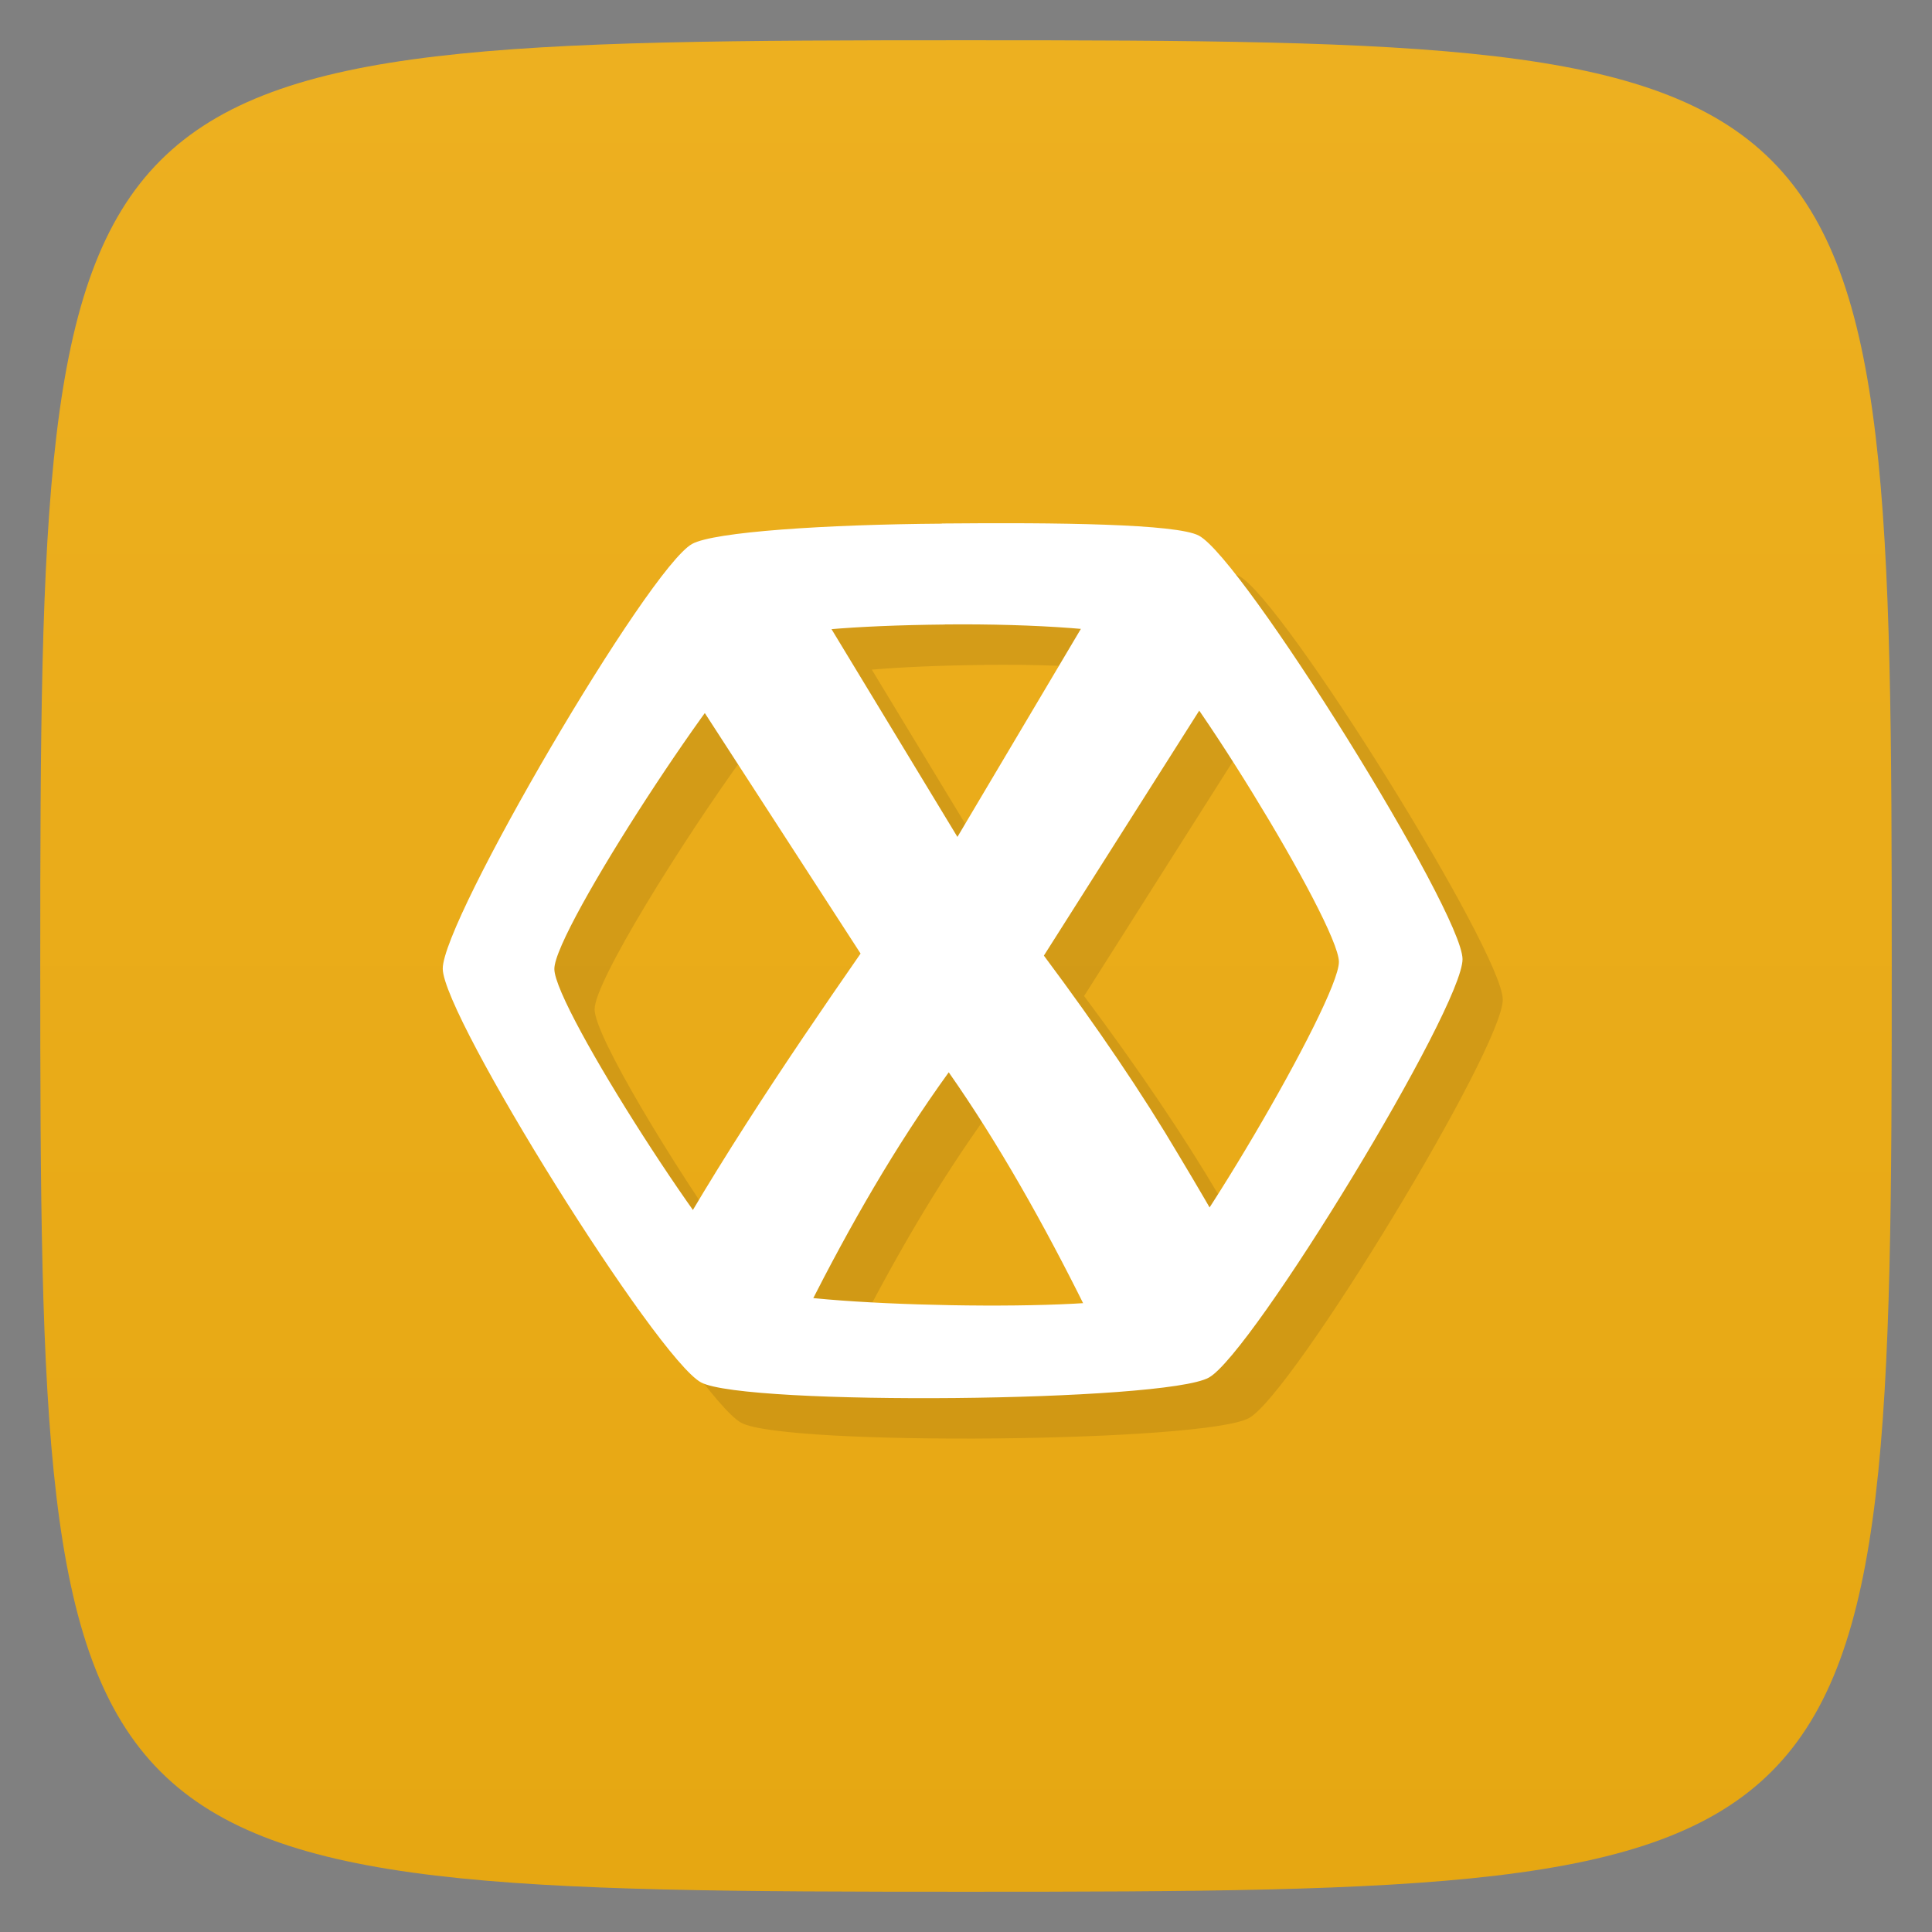 <svg viewBox="0 0 48 48" xmlns="http://www.w3.org/2000/svg" xmlns:xlink="http://www.w3.org/1999/xlink">
  <rect x="0" y="0" width="48" height="48" fill="#808080" stroke="none"/>
  <linearGradient id="a" gradientTransform="matrix(0 -1 1 0 -0 48)" gradientUnits="userSpaceOnUse" x1="1" x2="47">
    <stop offset="0" stop-color="#e6a712"/>
    <stop offset="1" stop-color="#edb020"/>
  </linearGradient>
  <path d="m47 24c0 22.703-.297 23-23 23-22.703 0-23-.297-23-23 0-22.703.297-23 23-23 22.703 0 23 .297 23 23z" fill="url(#a)"/>
  <path d="m24.398 14.01v.004c-2.883.02-5.66.203-6.203.504-1.086.602-6.207 9.352-6.195 10.555.012 1.195 5.32 9.688 6.418 10.277 1.098.586 11.531.488 12.617-.121 1.086-.605 6.313-9.199 6.301-10.398-.012-1.188-5.453-9.938-6.551-10.52-.551-.293-3.508-.328-6.387-.301zm.078 2.508c1.254-.013 2.452.035 3.375.117l-3.064 5.162-3.127-5.16c.769-.065 1.736-.106 2.82-.117zm6.314 2.148c1.486 2.156 3.466 5.56 3.475 6.232.005.643-1.779 3.873-3.221 6.104-.245-.423-.476-.826-.758-1.295-.899-1.523-2.02-3.176-3.352-4.961l3.855-6.08zm-12.271.068l3.861 5.961c-1.382 1.992-2.827 4.121-4.152 6.375-1.513-2.134-3.455-5.336-3.455-5.992-.008-.678 2.157-4.15 3.746-6.344zm6.05 8.91c1.201 1.713 2.318 3.694 3.334 5.73-1.863.12-4.887.056-6.691-.129 1.013-1.977 2.073-3.822 3.357-5.602z" opacity=".1" transform=""/>
  <path d="m23.398 13.01c-2.883.02-5.66.203-6.203.504-1.086.602-6.207 9.352-6.195 10.555.012 1.195 5.32 9.688 6.418 10.277 1.098.586 11.531.488 12.617-.121 1.086-.605 6.313-9.199 6.301-10.398-.012-1.188-5.453-9.938-6.551-10.52-.551-.293-3.508-.328-6.387-.301m.078 2.508c2.25-.023 4.441.137 4.871.371.859.473 4.906 7.05 4.918 8.01.008.961-4 7.758-4.852 8.246-.848.488-8.73.324-9.59-.148-.859-.473-5.05-6.957-5.05-7.918-.012-.961 4.391-7.656 5.242-8.145.422-.246 2.211-.391 4.465-.414m0 0" fill="#fff"/>
  <path d="m26.977 32.512c-1.034-2.086-2.177-4.118-3.406-5.871-1.343 1.861-2.443 3.79-3.499 5.871h-4.242c1.682-3.159 3.676-6.119 5.551-8.821l-5.313-8.203h4.504l3.215 5.305 3.148-5.305h4.234l-5.234 8.254c1.332 1.785 2.453 3.438 3.352 4.961.906 1.508 1.621 2.777 2.148 3.809h-4.453" fill="#fff"/>
</svg>
